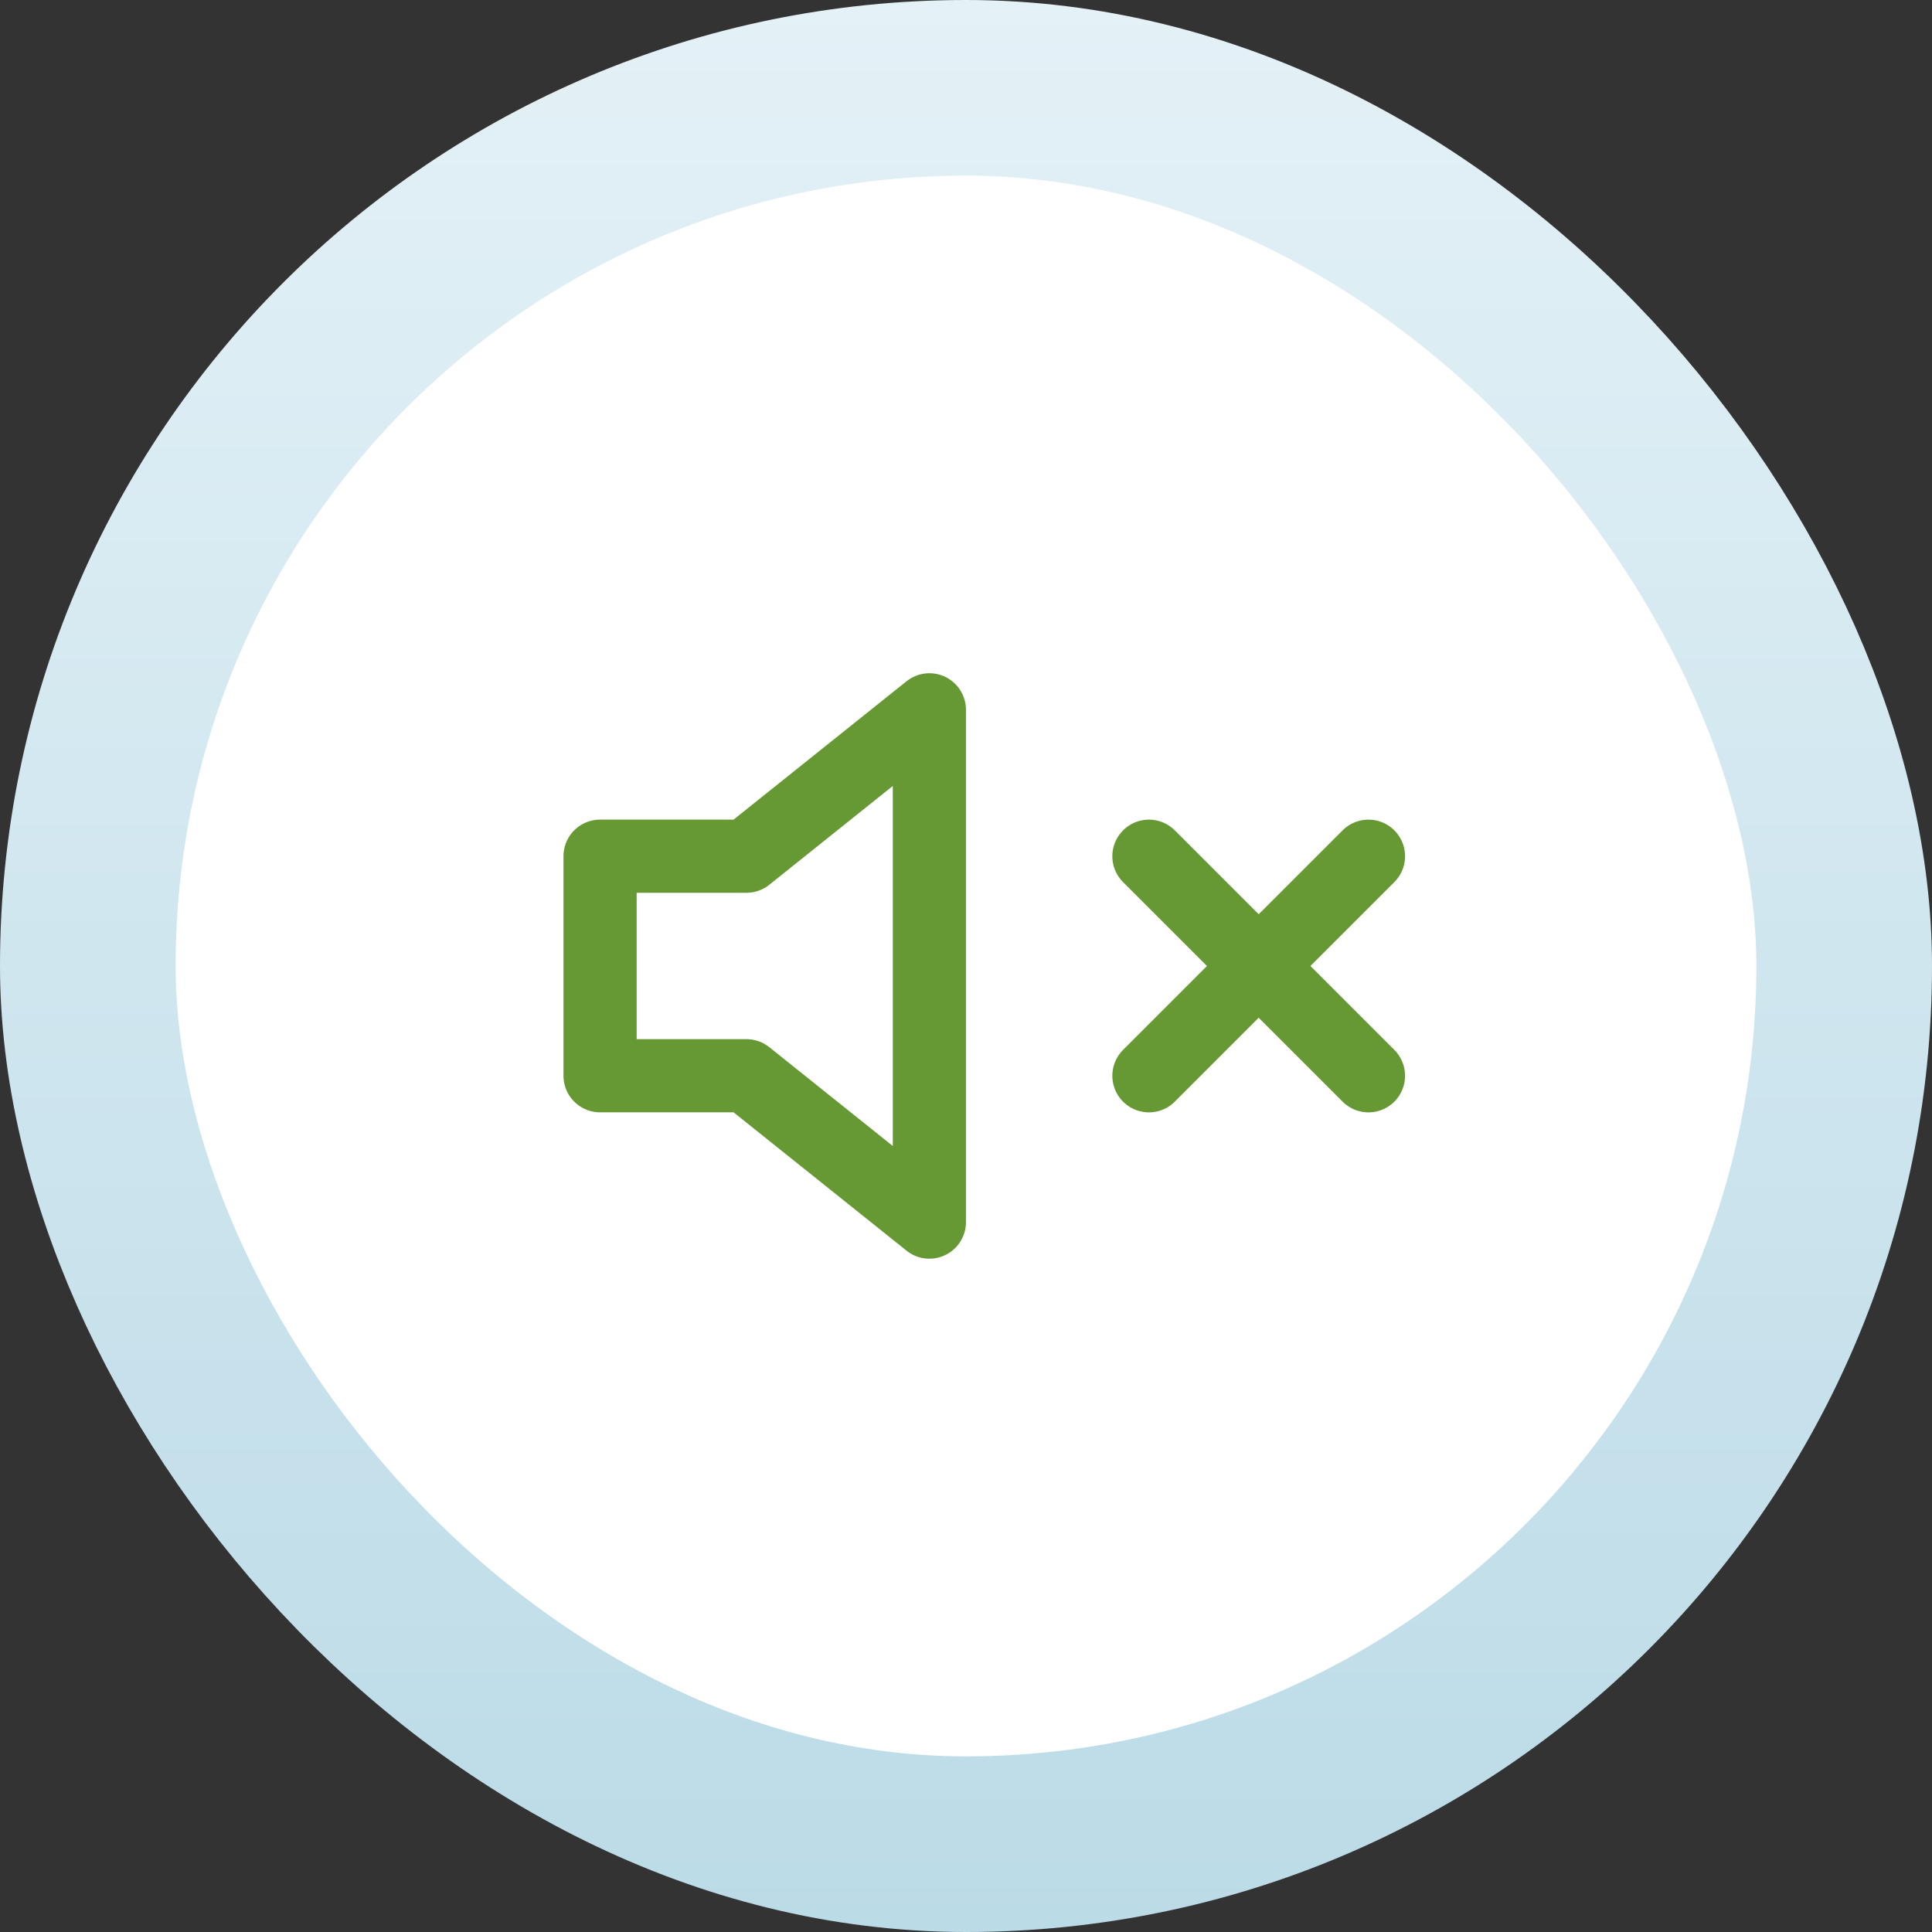 <svg width="88" height="88" viewBox="0 0 88 88" fill="none" xmlns="http://www.w3.org/2000/svg">
<rect x="0" y="0" width="88" height="88" fill="#333333" stroke="none"/>
<rect x="4" y="4" width="80" height="80" rx="40" fill="white"/>
<path d="M42.332 32.332L33.999 38.999H27.332V48.999H33.999L42.332 55.665V32.332Z" stroke="#669933" stroke-width="3.333" stroke-linecap="round" stroke-linejoin="round"/>
<path d="M62.332 39L52.332 49" stroke="#669933" stroke-width="3.333" stroke-linecap="round" stroke-linejoin="round"/>
<path d="M52.332 39L62.332 49" stroke="#669933" stroke-width="3.333" stroke-linecap="round" stroke-linejoin="round"/>
<rect x="4" y="4" width="80" height="80" rx="40" stroke="url(#paint0_linear_128_1389)" stroke-width="8"/>
<defs>
<linearGradient id="paint0_linear_128_1389" x1="44" y1="0" x2="44" y2="88" gradientUnits="userSpaceOnUse">
<stop stop-color="#E4F1F7"/>
<stop offset="1" stop-color="#BBDBE7"/>
</linearGradient>
</defs>
</svg>
